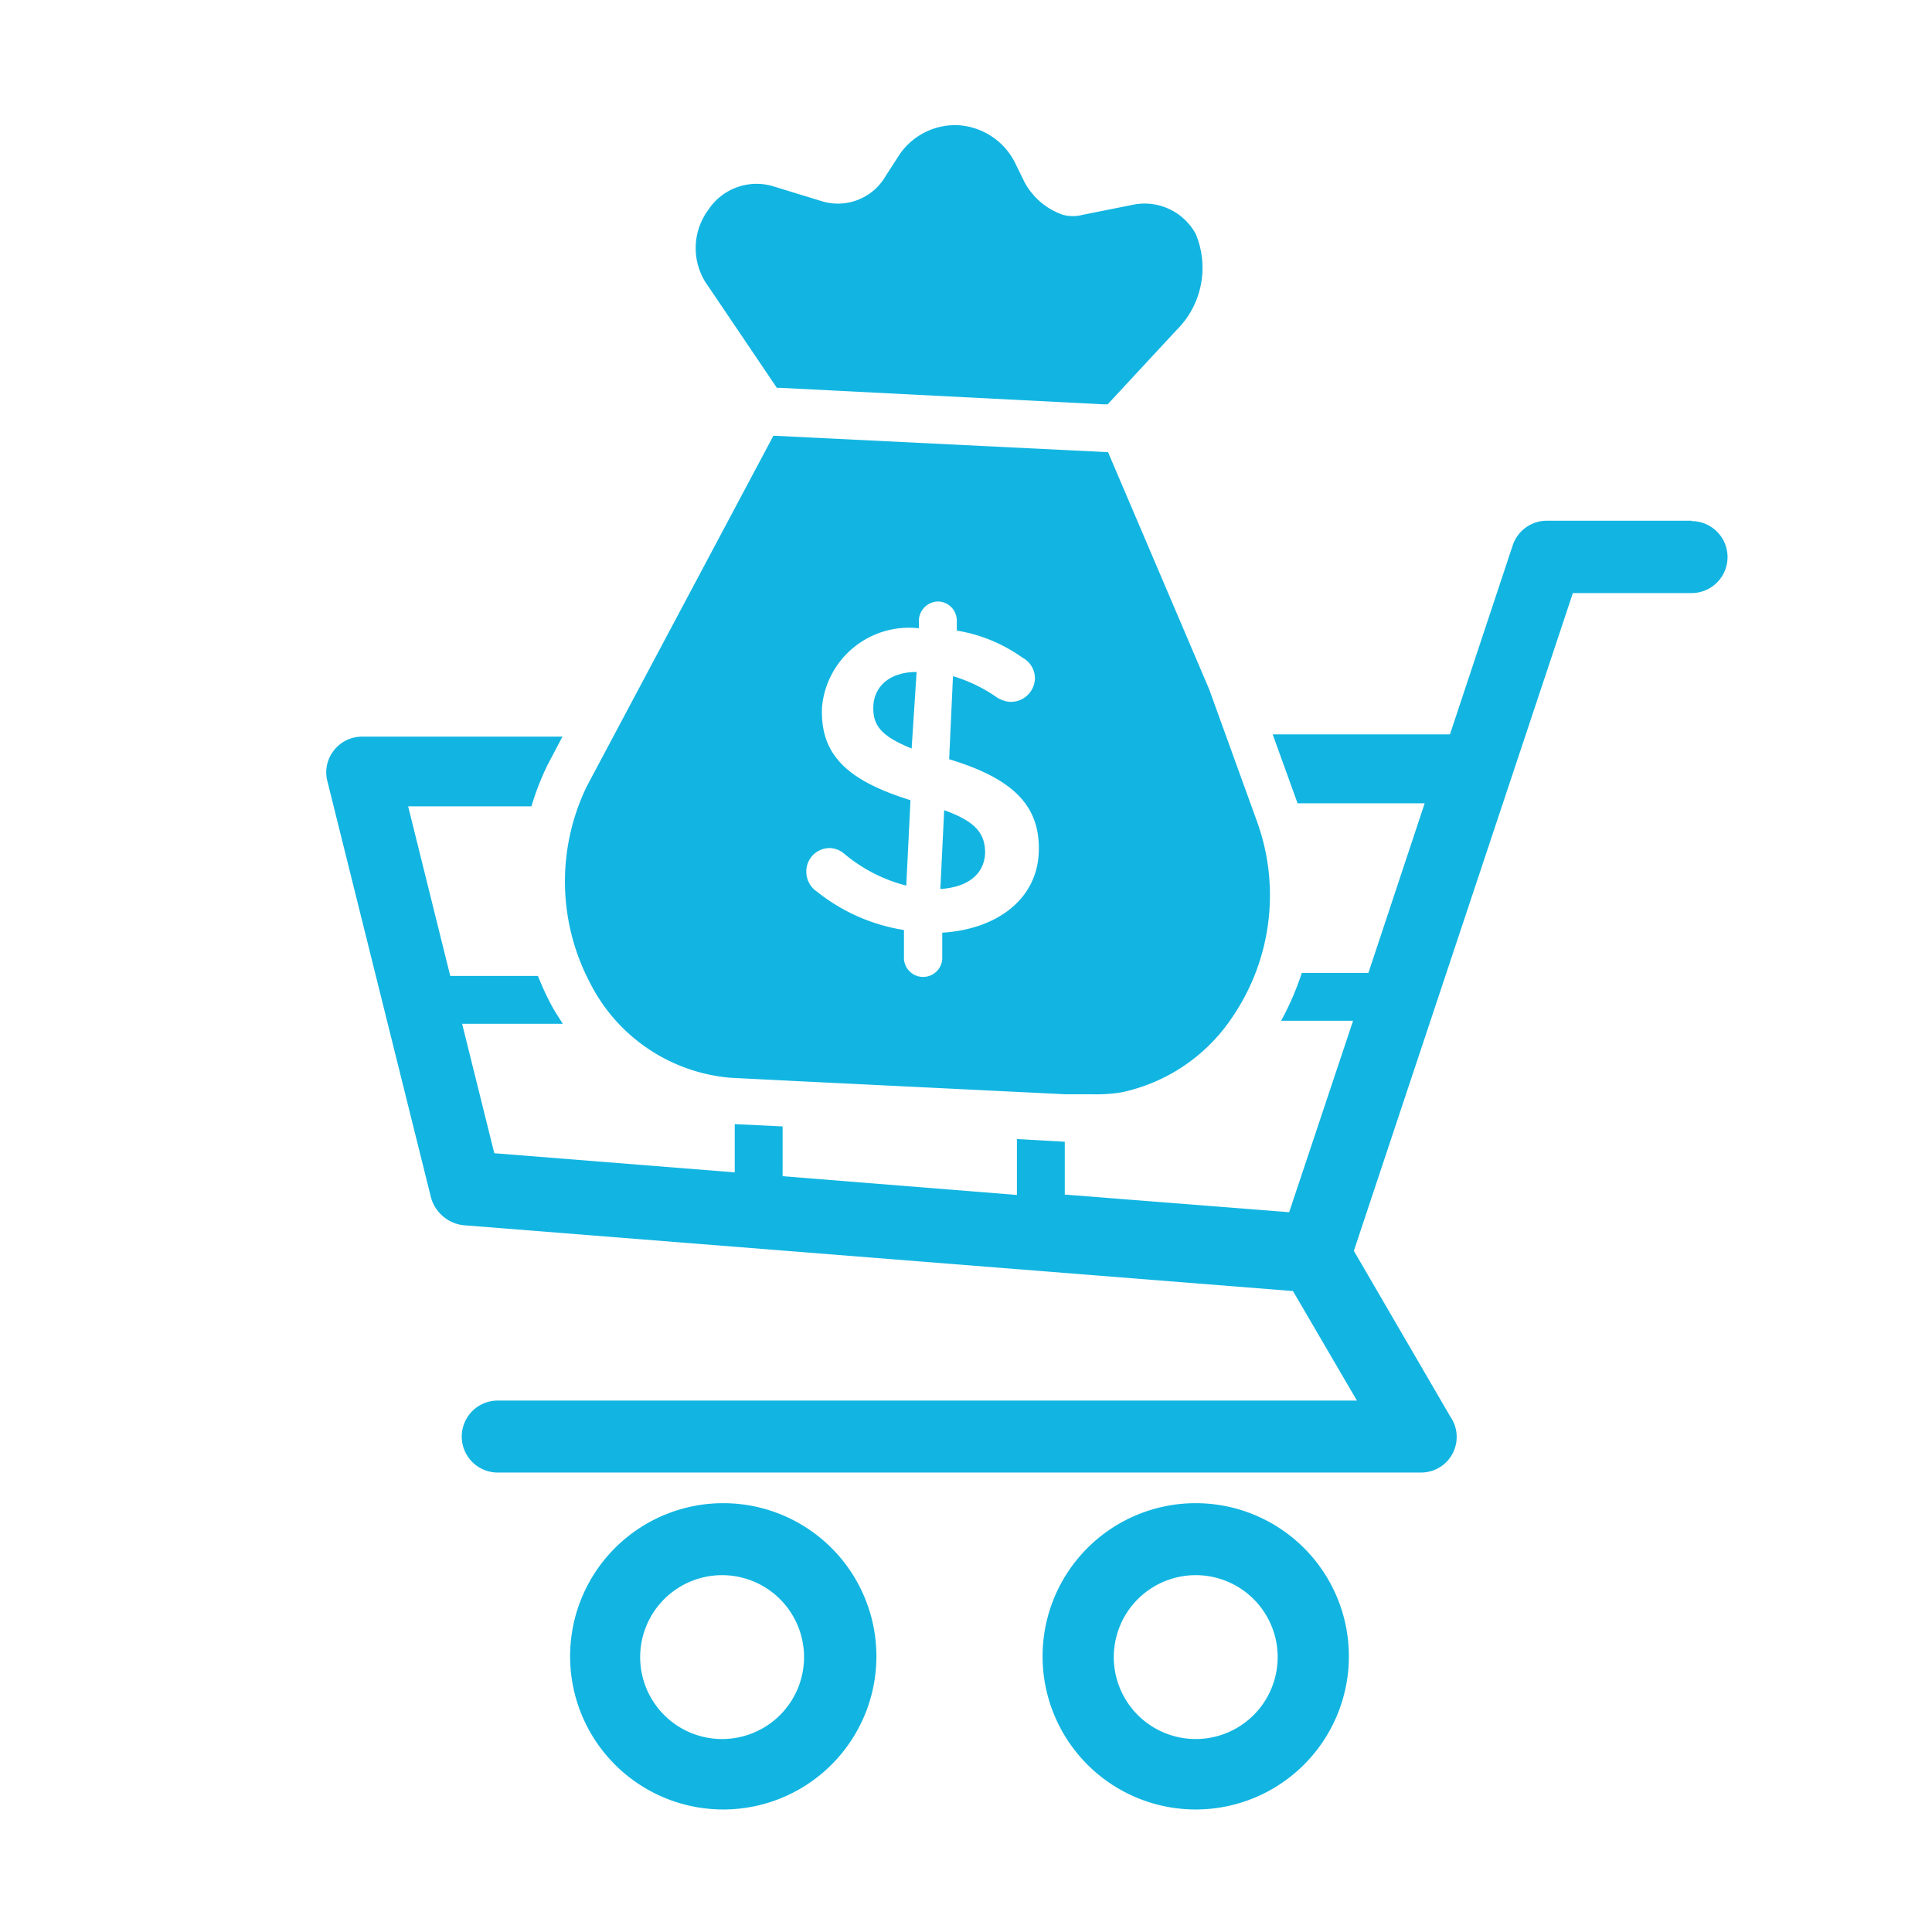 <svg id="Layer_1" data-name="Layer 1" xmlns="http://www.w3.org/2000/svg" viewBox="0 0 50.46 50.46"><defs><style>.cls-1{fill:#12b5e1;}</style></defs><title>gastos</title><path class="cls-1" d="M31.23,39.26a4,4,0,1,0,4,4A4,4,0,0,0,31.23,39.26Zm0,6.16a2.14,2.14,0,1,1,2.14-2.14A2.14,2.14,0,0,1,31.23,45.42Z"/><path class="cls-1" d="M18.89,39.26a4,4,0,1,0,4,4A4,4,0,0,0,18.89,39.26Zm0,6.16A2.14,2.14,0,1,1,21,43.28,2.14,2.14,0,0,1,18.89,45.42Z"/><path class="cls-1" d="M25.73,22.29c0-.5-.21-.82-1.07-1.13l-.1,2.06C25.29,23.17,25.7,22.83,25.73,22.29Z"/><path class="cls-1" d="M23.94,17.55c-.73,0-1.11.4-1.13.89s.18.78,1,1.11Z"/><path class="cls-1" d="M20.29,10.13h.1l8.43.43h.11l1.8-1.94,0,0a2.29,2.29,0,0,0,.5-2.51,1.52,1.52,0,0,0-1.65-.76l-1.3.26h0a1,1,0,0,1-.52,0h0a1.81,1.81,0,0,1-1-.85l-.24-.49a1.78,1.78,0,0,0-1.5-1,1.76,1.76,0,0,0-1.58.85l-.31.48a1.44,1.44,0,0,1-1.65.66l-1.27-.39a1.51,1.51,0,0,0-1.71.61,1.68,1.68,0,0,0,0,2Z"/><path class="cls-1" d="M19.09,28.15l1.79.09,6.94.34.69,0a4.09,4.09,0,0,0,.78-.05,4.63,4.63,0,0,0,2.92-2,5.65,5.65,0,0,0,.6-5.13L31.58,18l-2.64-6.19-8.74-.43-4.87,9.15a5.69,5.69,0,0,0,.09,5.16A4.54,4.54,0,0,0,19.09,28.15Zm2.58-6a.6.6,0,0,1,.37.14,4.1,4.1,0,0,0,1.63.84l.11-2.23c-1.63-.51-2.37-1.17-2.31-2.44A2.28,2.28,0,0,1,24,16.41v-.23a.51.51,0,0,1,.52-.47.5.5,0,0,1,.47.51l0,.25a4.08,4.08,0,0,1,1.72.71.61.61,0,0,1,.32.56.63.63,0,0,1-.67.59.74.74,0,0,1-.33-.12,4,4,0,0,0-1.14-.55l-.1,2.17c1.69.51,2.39,1.23,2.34,2.44s-1.08,2-2.52,2.09l0,.68a.49.49,0,0,1-1-.05l0-.7a4.84,4.84,0,0,1-2.27-1,.63.63,0,0,1-.28-.56A.61.61,0,0,1,21.67,22.15Z"/><path class="cls-1" d="M44.18,13.6H40.4a.94.94,0,0,0-.89.64l-1.64,4.94H33.24l.65,1.8,0,0a.08.08,0,0,0,0,0h3.32l-1.47,4.43H34a7.26,7.26,0,0,1-.54,1.25h1.88l-1.67,5-5.86-.46V29.82l-1.25-.07v1.46l-6.12-.49v-1.3l-1.25-.06v1.26l-6.28-.5-.84-3.38H14.7c-.1-.16-.21-.32-.3-.49a7.43,7.43,0,0,1-.35-.76H11.76l-1.1-4.43h3.22A7.16,7.16,0,0,1,14.29,20l0,0,.4-.76H9.46a.93.93,0,0,0-.74.36.92.92,0,0,0-.17.8l2.71,10.89a1,1,0,0,0,.84.71l21.67,1.72,1.67,2.86H13a.94.94,0,0,0,0,1.88h24.1A.93.93,0,0,0,37.88,37l-2.52-4.33,5.72-17.18h3.1a.94.94,0,0,0,0-1.88Z"/></svg>